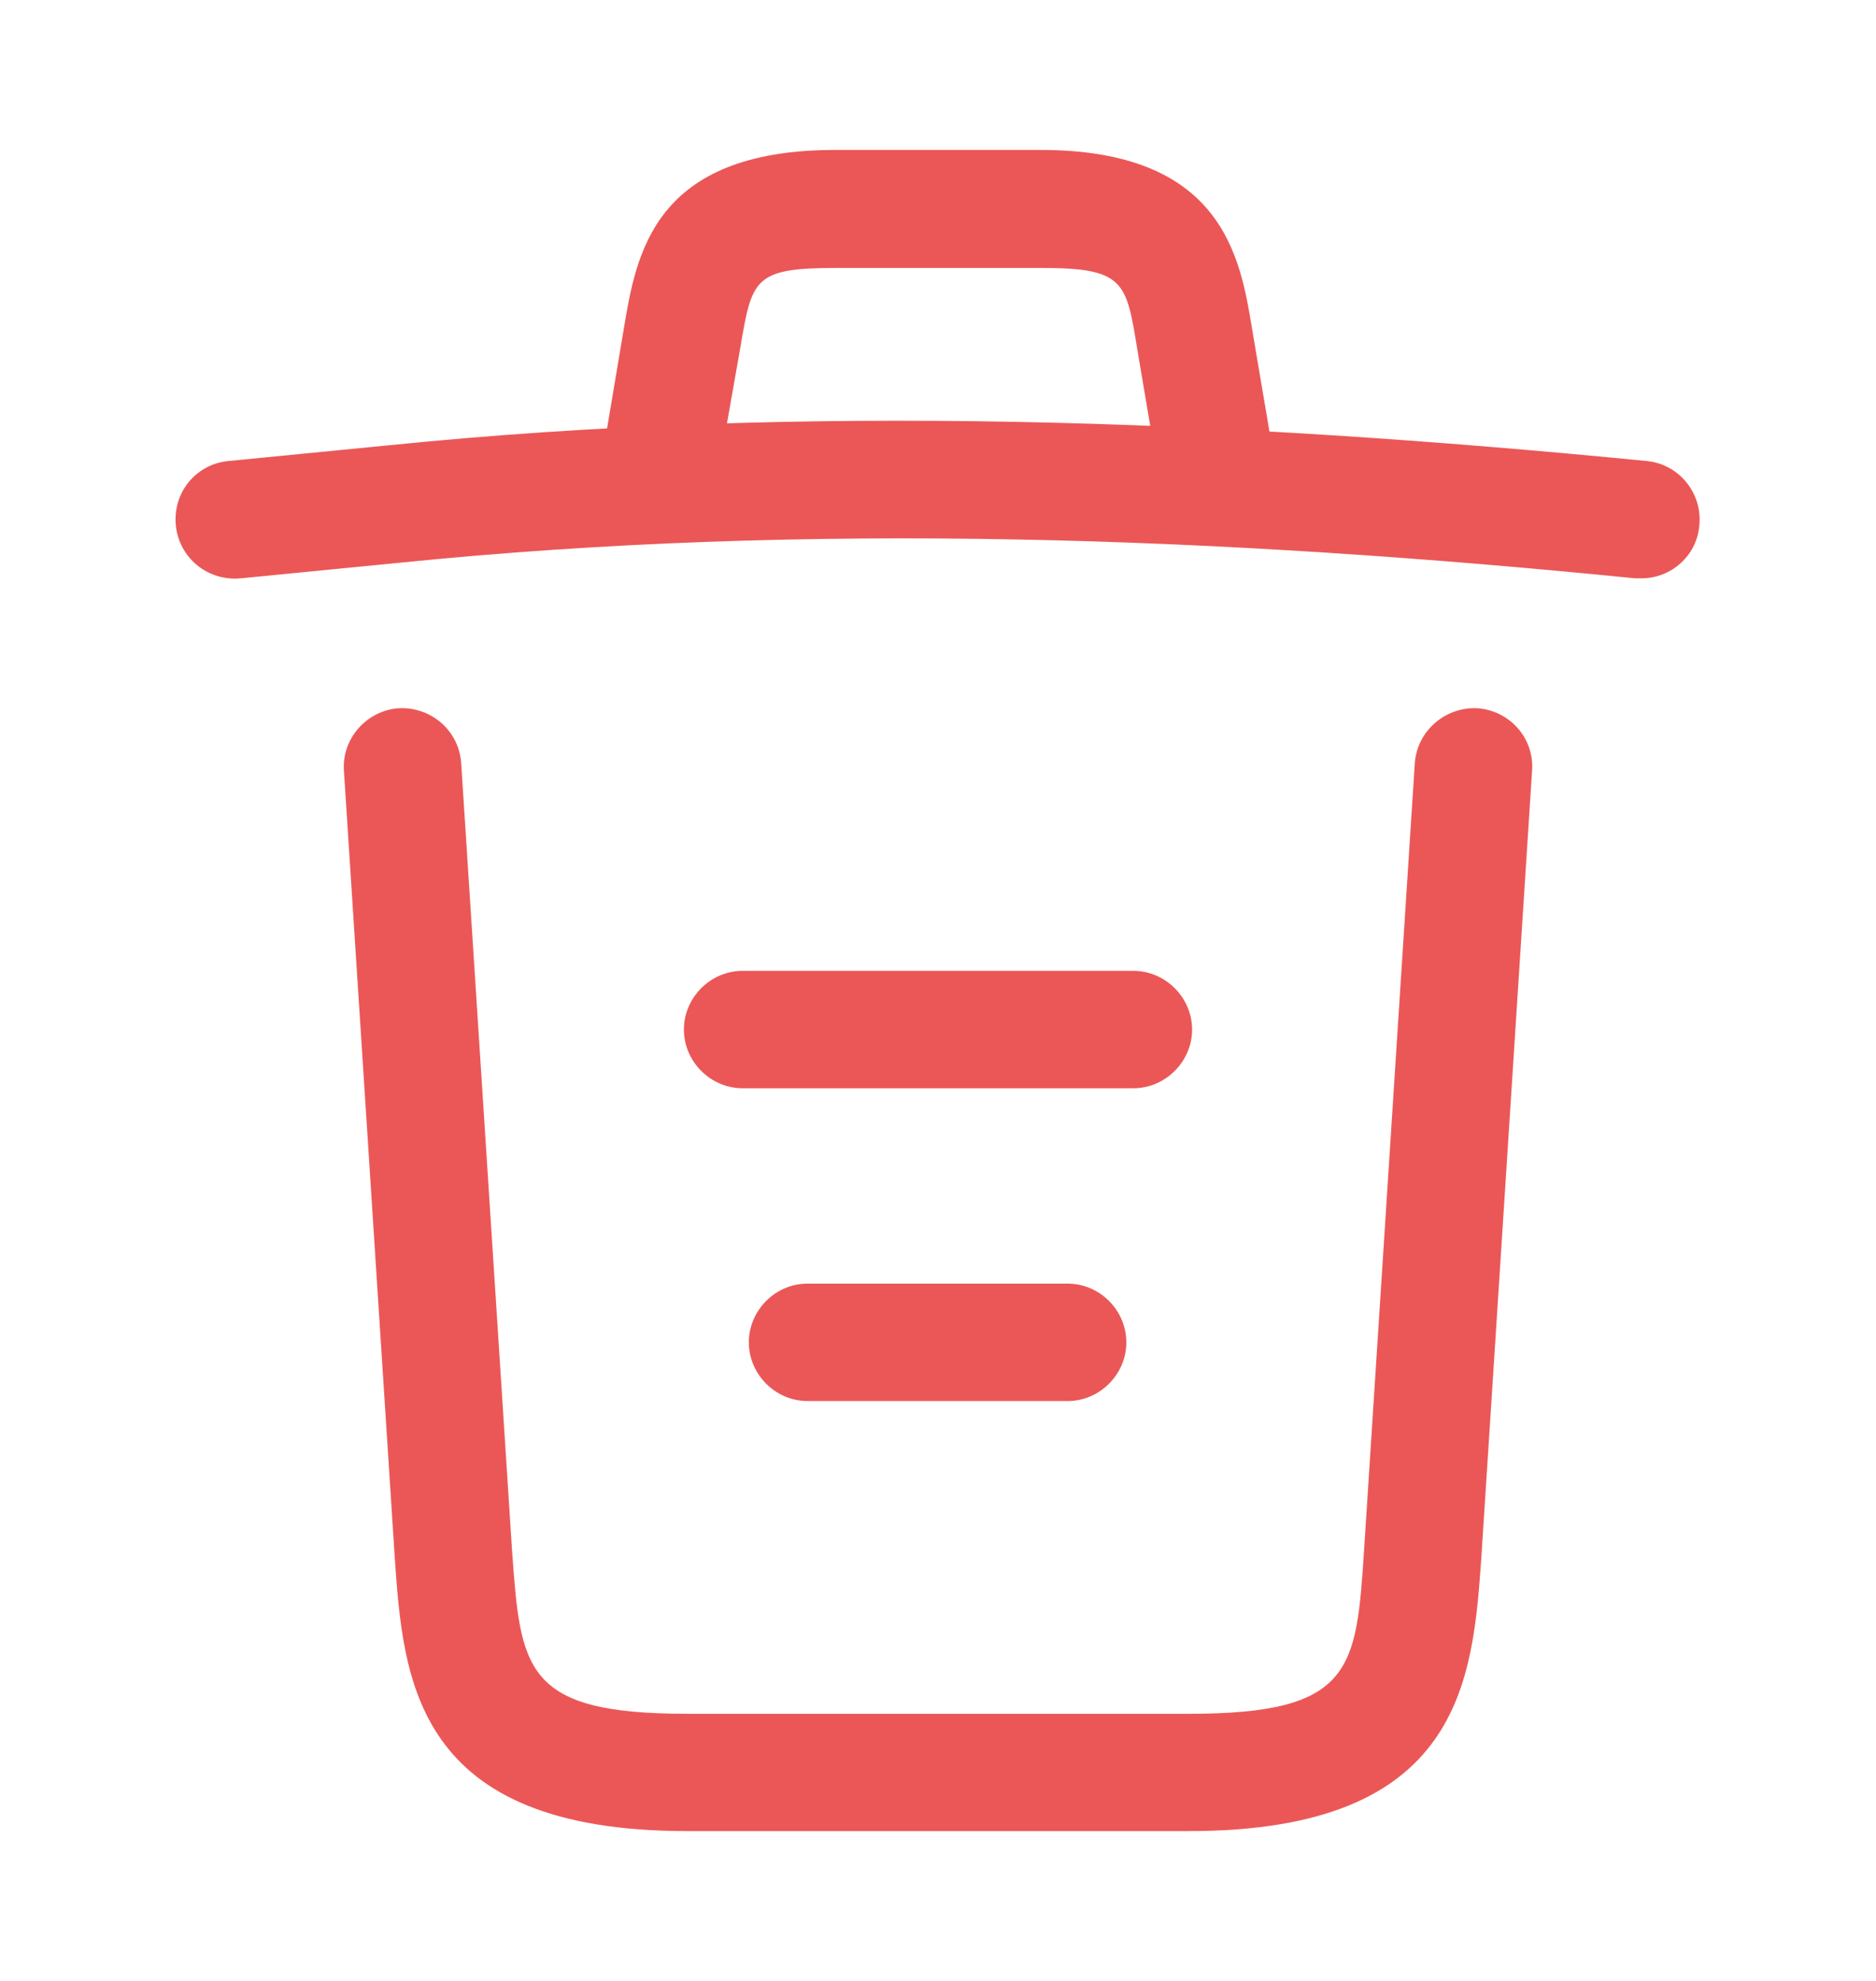 <svg width="18" height="19" viewBox="0 0 18 19" fill="none" xmlns="http://www.w3.org/2000/svg">
<path d="M15.75 5.547C15.735 5.547 15.712 5.547 15.69 5.547C11.722 5.15 7.762 5 3.84 5.397L2.31 5.547C1.995 5.577 1.717 5.352 1.687 5.037C1.657 4.722 1.882 4.452 2.19 4.422L3.72 4.272C7.71 3.867 11.752 4.025 15.802 4.422C16.11 4.452 16.335 4.73 16.305 5.037C16.282 5.33 16.035 5.547 15.75 5.547Z" fill="#EB5757"/>
<path d="M6.375 4.79C6.345 4.79 6.315 4.79 6.277 4.782C5.977 4.73 5.767 4.438 5.82 4.138L5.985 3.155C6.105 2.435 6.27 1.438 8.017 1.438H9.982C11.737 1.438 11.902 2.473 12.015 3.163L12.18 4.138C12.232 4.445 12.022 4.737 11.722 4.782C11.415 4.835 11.122 4.625 11.077 4.325L10.912 3.35C10.807 2.697 10.785 2.57 9.99 2.57H8.025C7.23 2.57 7.215 2.675 7.102 3.342L6.93 4.317C6.885 4.595 6.645 4.79 6.375 4.79Z" fill="#EB5757"/>
<path d="M11.408 17.563H6.593C3.975 17.563 3.87 16.115 3.788 14.945L3.3 7.393C3.278 7.085 3.518 6.815 3.825 6.793C4.14 6.778 4.403 7.01 4.425 7.318L4.913 14.87C4.995 16.01 5.025 16.438 6.593 16.438H11.408C12.983 16.438 13.013 16.01 13.088 14.87L13.575 7.318C13.598 7.01 13.868 6.778 14.175 6.793C14.483 6.815 14.723 7.078 14.7 7.393L14.213 14.945C14.13 16.115 14.025 17.563 11.408 17.563Z" fill="#EB5757"/>
<path d="M10.245 13.438H7.747C7.44 13.438 7.185 13.182 7.185 12.875C7.185 12.568 7.44 12.312 7.747 12.312H10.245C10.552 12.312 10.807 12.568 10.807 12.875C10.807 13.182 10.552 13.438 10.245 13.438Z" fill="#EB5757"/>
<path d="M10.875 10.438H7.125C6.817 10.438 6.562 10.182 6.562 9.875C6.562 9.568 6.817 9.312 7.125 9.312H10.875C11.182 9.312 11.438 9.568 11.438 9.875C11.438 10.182 11.182 10.438 10.875 10.438Z" fill="#EB5757"/>
</svg>

